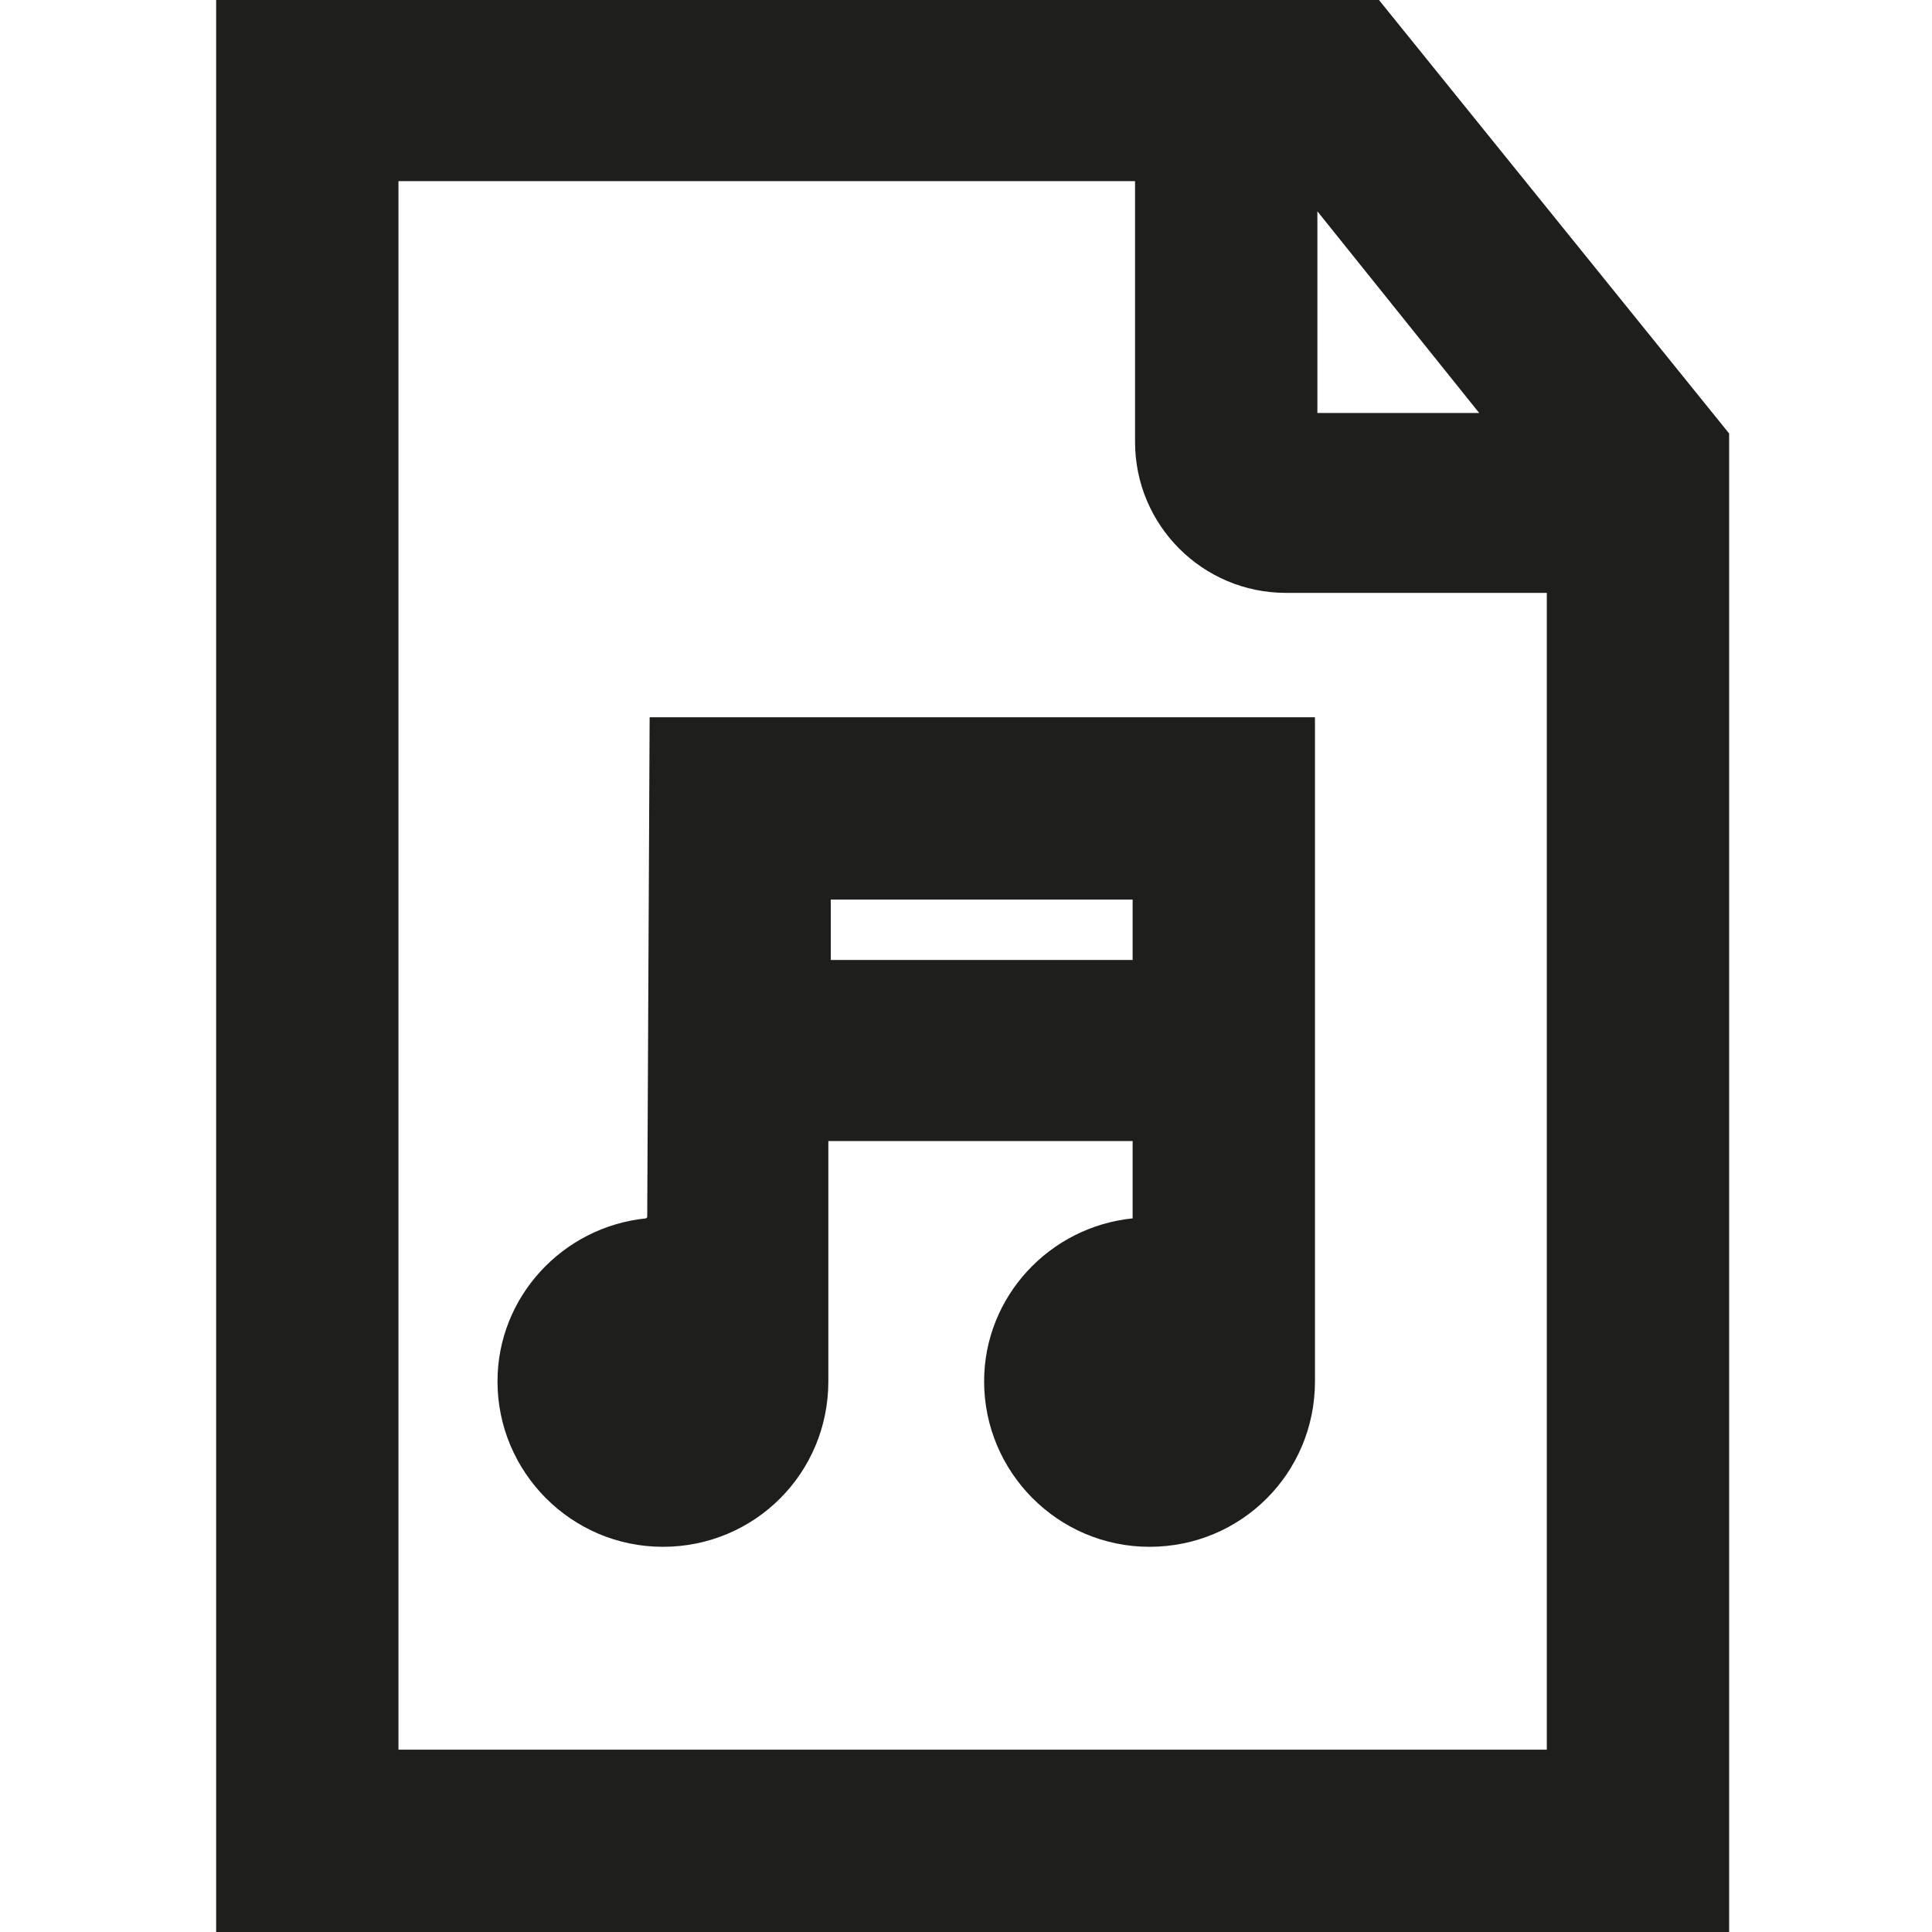 <svg viewBox="0 0 16 16" xmlns="http://www.w3.org/2000/svg">
  <path fill="#1e1e1c" d="M11.42 0H1.79v16h12.53V3.59zm-.51 1.75 1.34 1.67h-1.34zM3.3 14.5v-13h6.1v2.16c0 .69.56 1.25 1.25 1.25h2.16v9.58H3.3Zm2.05-4.41c-.69.07-1.23.65-1.23 1.35 0 .75.61 1.37 1.37 1.37s1.37-.61 1.37-1.37V9.45h2.52v.64c-.69.07-1.23.65-1.23 1.35 0 .75.61 1.37 1.37 1.37s1.37-.61 1.37-1.37v-5.5H5.38l-.02 4.14Zm1.53-2.64h2.5v.5h-2.5z"/>
</svg>
